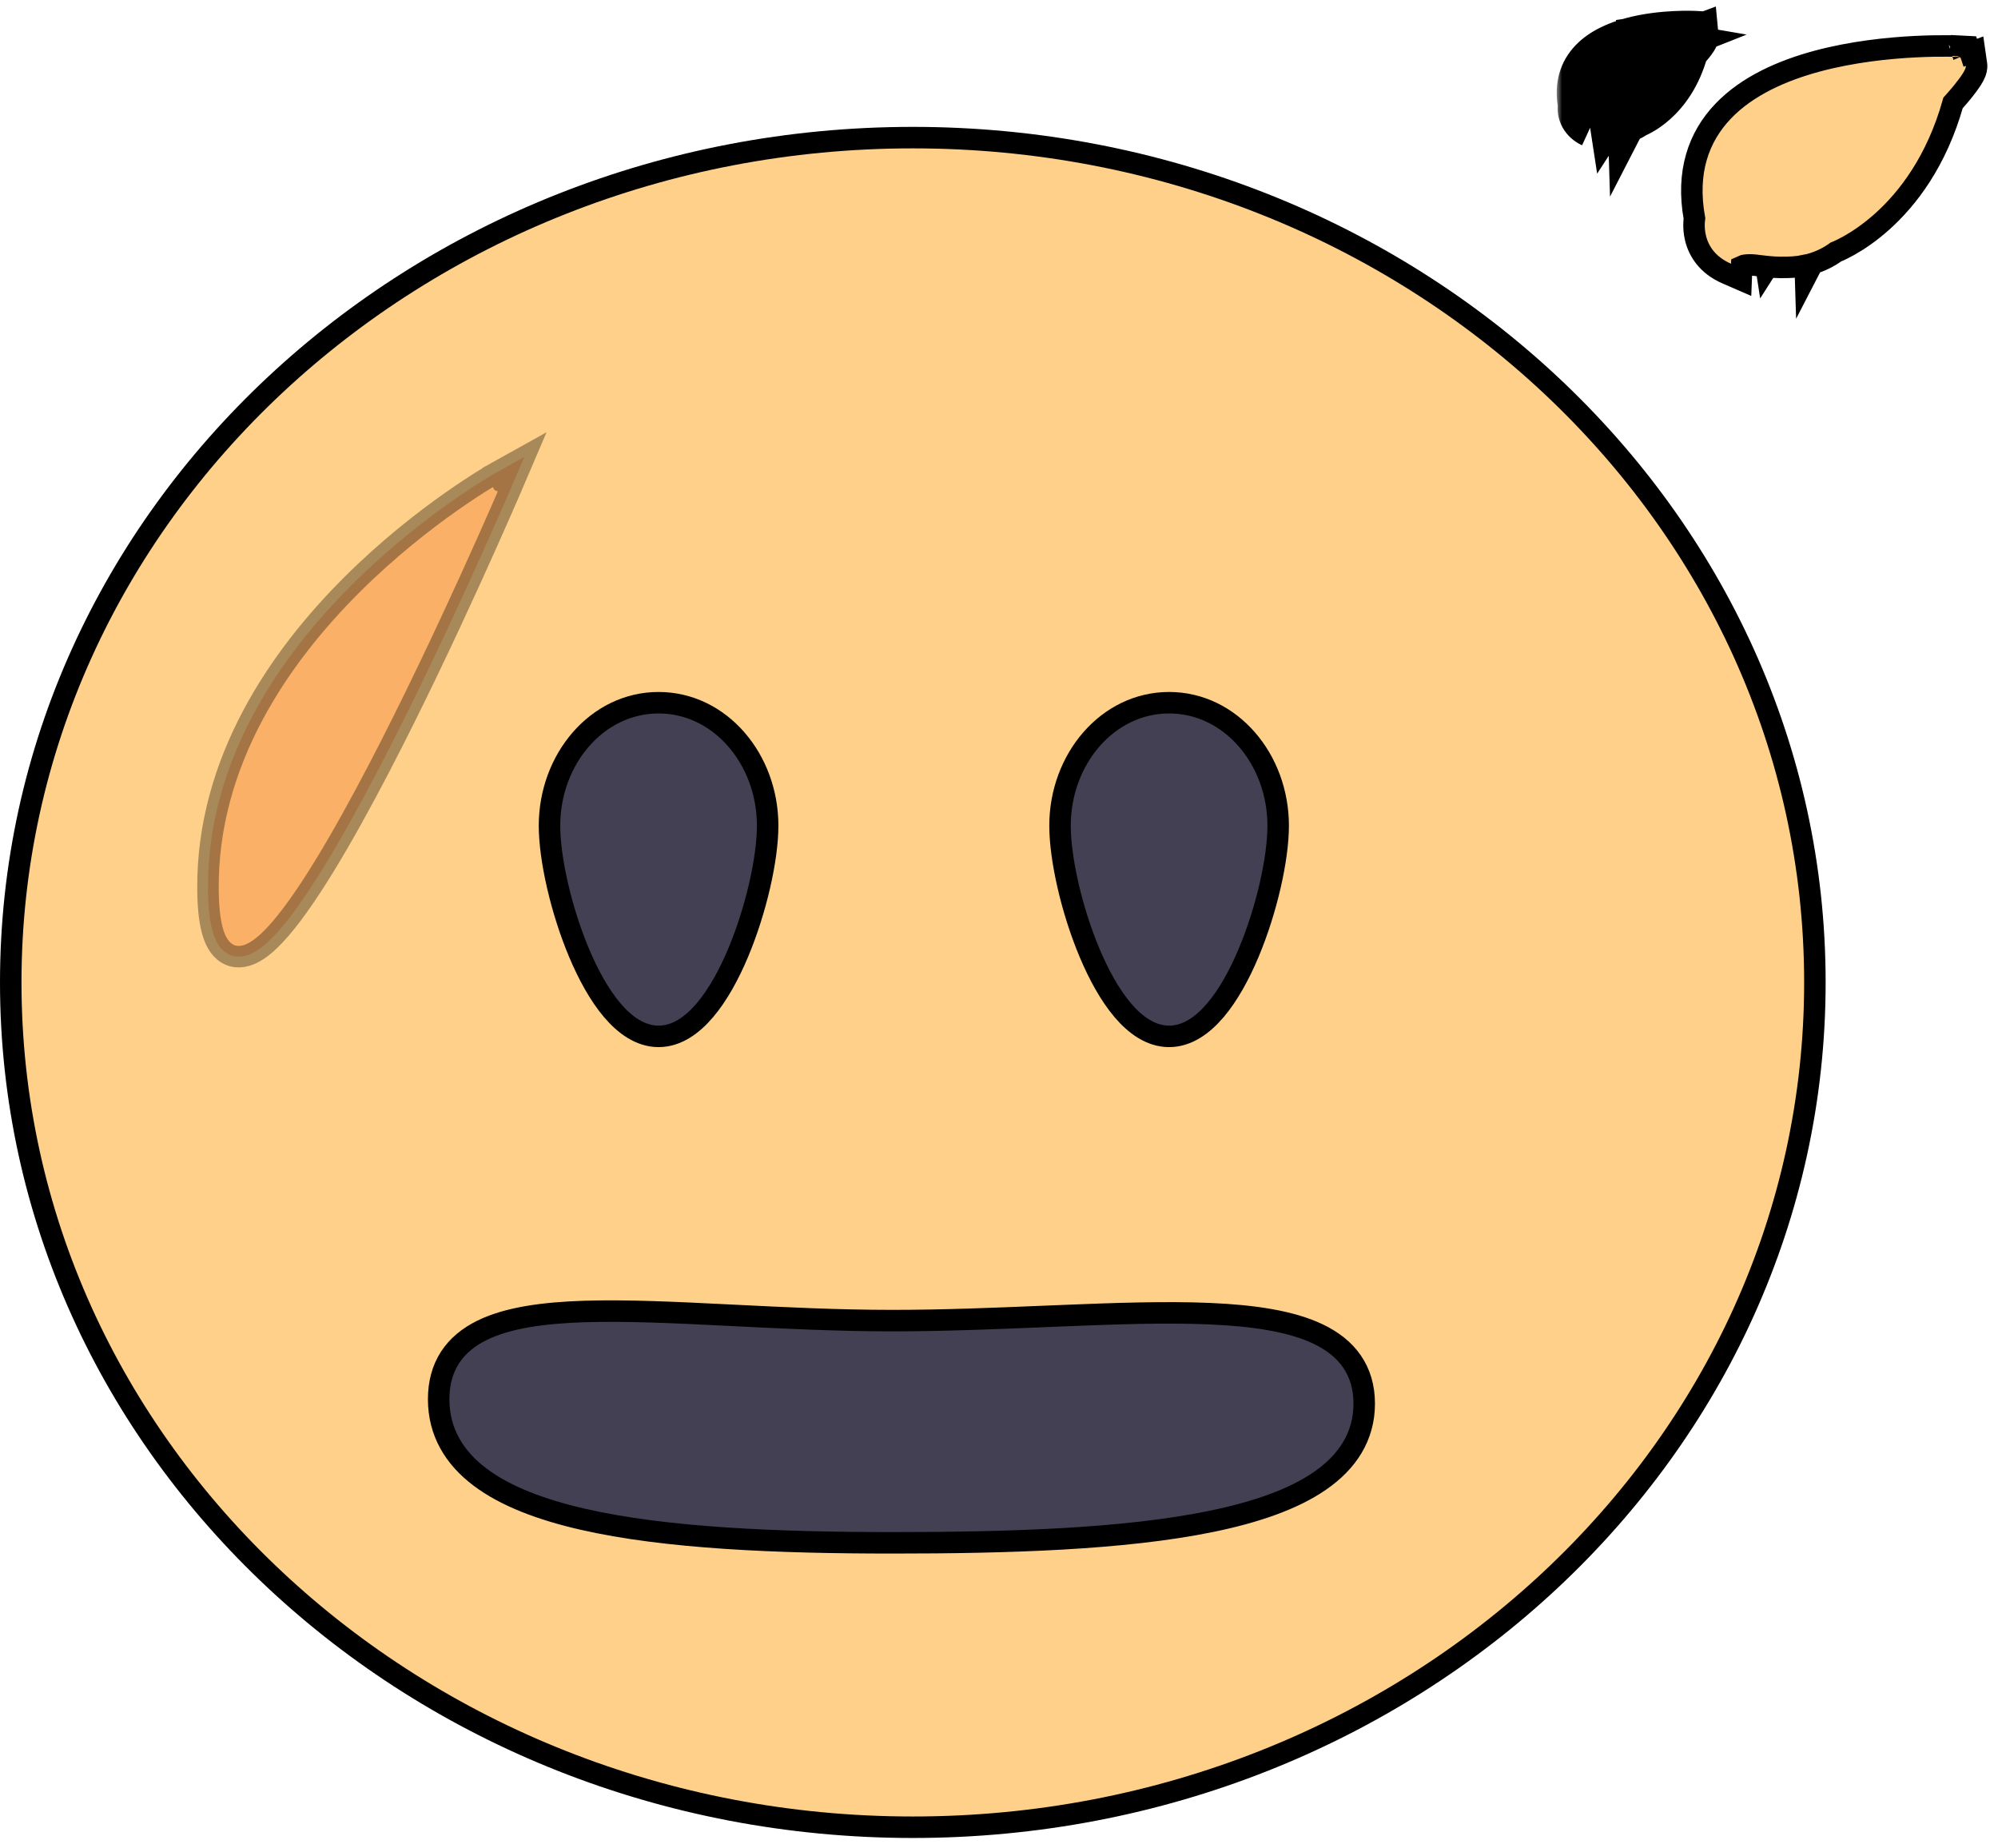 <svg width="186" height="172" viewBox="0 0 186 172" fill="none" xmlns="http://www.w3.org/2000/svg">
<path d="M164.025 93.424C164.967 93.424 165.868 93.201 166.568 92.787C167.245 92.387 167.901 91.691 167.901 90.725C167.901 89.759 167.245 89.063 166.568 88.663C165.868 88.249 164.967 88.026 164.025 88.026C163.083 88.026 162.182 88.249 161.482 88.663C160.805 89.063 160.148 89.759 160.148 90.725C160.148 91.691 160.805 92.387 161.482 92.787C162.182 93.201 163.083 93.424 164.025 93.424Z" fill="#FFD089" stroke="black" stroke-width="2"/>
<path d="M84.977 170.08C131.292 170.08 168.954 134.935 168.954 91.445C168.954 47.954 131.292 12.81 84.977 12.81C38.661 12.81 1 47.954 1 91.445C1 134.935 38.661 170.08 84.977 170.08Z" fill="#FFD089" stroke="black" stroke-width="2"/>
<path d="M182.548 4.308L182.498 5.252C182.548 4.308 182.547 4.308 182.547 4.308L182.545 4.308L182.54 4.307L182.523 4.306L182.461 4.304C182.407 4.301 182.328 4.298 182.226 4.295C182.022 4.288 181.727 4.281 181.354 4.278C180.608 4.271 179.549 4.28 178.29 4.344C175.778 4.47 172.437 4.813 169.178 5.688C165.936 6.559 162.665 7.987 160.405 10.357C158.125 12.748 156.956 16.017 157.742 20.338C157.727 20.446 157.712 20.588 157.705 20.757C157.69 21.12 157.707 21.623 157.845 22.181C158.129 23.337 158.913 24.667 160.749 25.465L162.089 26.047L162.139 24.777C162.272 24.712 162.703 24.571 163.759 24.732L163.765 24.733C163.981 24.764 164.197 24.791 164.415 24.813L164.444 25.002L164.556 24.827C165.33 24.899 166.111 24.911 166.889 24.864C167.281 24.841 167.67 24.789 168.05 24.709L168.084 25.793L168.736 24.533C169.515 24.294 170.248 23.933 170.899 23.461C170.964 23.435 171.048 23.399 171.15 23.353C171.388 23.246 171.722 23.085 172.127 22.857C172.938 22.403 174.037 21.684 175.228 20.615C177.584 18.501 180.279 15.033 181.816 9.579C181.869 9.521 181.932 9.449 182.004 9.368C182.213 9.132 182.493 8.807 182.772 8.46C183.048 8.118 183.34 7.733 183.562 7.379C183.673 7.204 183.782 7.011 183.863 6.818C183.928 6.663 184.047 6.347 183.996 5.988L183.82 4.761L183.418 4.911L183.23 4.343L182.548 4.308ZM181.858 4.571C181.859 4.571 181.858 4.571 181.855 4.573C181.857 4.571 181.858 4.571 181.858 4.571Z" fill="#FFD089" stroke="black" stroke-width="2"/>
<mask id="path-4-outside-1" maskUnits="userSpaceOnUse" x="144.919" y="0" width="18" height="19" fill="black">
<rect fill="white" x="144.919" width="18" height="19"/>
<path d="M157.761 3.014C157.761 3.014 145.615 2.373 147.035 9.798C146.961 10.175 147.026 10.562 147.22 10.905C147.414 11.248 147.727 11.528 148.115 11.706C148.115 11.706 148.137 11.149 149.361 11.344C149.798 11.409 150.242 11.428 150.685 11.401C151.275 11.362 151.836 11.158 152.283 10.819V10.819C152.283 10.819 155.7 9.588 157.029 4.72C157.029 4.72 158.014 3.659 157.988 3.386L155.934 4.147C156.326 4.89 156.38 5.734 156.084 6.509C156.084 6.509 156.019 4.195 155.624 4.251C155.541 4.251 154.557 4.696 154.557 4.696C154.557 4.696 155.762 6.944 154.854 8.576C154.854 8.576 155.199 5.807 154.18 4.86L152.735 5.593C152.735 5.593 154.145 7.918 153.191 9.81C153.191 9.81 153.437 6.905 152.433 5.774L151.126 6.663C151.126 6.663 152.449 8.949 151.641 10.519C151.641 10.519 151.535 7.138 150.841 6.898C150.345 7.263 149.902 7.679 149.522 8.137C149.522 8.137 150.429 9.809 149.866 10.675C149.866 10.675 149.522 8.422 149.227 8.413C148.635 9.174 148.208 10.024 147.968 10.919C148.023 9.973 148.363 9.056 148.953 8.26C148.294 8.368 147.686 8.642 147.205 9.048C147.205 9.048 147.384 7.993 149.235 7.901C149.579 7.462 149.98 7.059 150.43 6.7C149.43 6.627 148.424 6.728 147.47 6.999C147.47 6.999 148.455 6.002 150.765 6.442L152.06 5.523C152.06 5.523 149.633 5.244 148.61 5.553C148.61 5.553 149.793 4.67 152.408 5.314L153.817 4.577C152.735 4.37 151.626 4.287 150.519 4.329C150.519 4.329 151.817 3.719 154.229 4.382L155.232 3.985C155.232 3.985 153.72 3.726 153.276 3.687C152.831 3.648 152.809 3.54 152.809 3.54C153.769 3.4 154.754 3.497 155.654 3.818C155.654 3.818 157.8 3.139 157.761 3.014Z"/>
</mask>
<path d="M157.761 3.014C157.761 3.014 145.615 2.373 147.035 9.798C146.961 10.175 147.026 10.562 147.22 10.905C147.414 11.248 147.727 11.528 148.115 11.706C148.115 11.706 148.137 11.149 149.361 11.344C149.798 11.409 150.242 11.428 150.685 11.401C151.275 11.362 151.836 11.158 152.283 10.819V10.819C152.283 10.819 155.7 9.588 157.029 4.72C157.029 4.72 158.014 3.659 157.988 3.386L155.934 4.147C156.326 4.89 156.38 5.734 156.084 6.509C156.084 6.509 156.019 4.195 155.624 4.251C155.541 4.251 154.557 4.696 154.557 4.696C154.557 4.696 155.762 6.944 154.854 8.576C154.854 8.576 155.199 5.807 154.18 4.86L152.735 5.593C152.735 5.593 154.145 7.918 153.191 9.81C153.191 9.81 153.437 6.905 152.433 5.774L151.126 6.663C151.126 6.663 152.449 8.949 151.641 10.519C151.641 10.519 151.535 7.138 150.841 6.898C150.345 7.263 149.902 7.679 149.522 8.137C149.522 8.137 150.429 9.809 149.866 10.675C149.866 10.675 149.522 8.422 149.227 8.413C148.635 9.174 148.208 10.024 147.968 10.919C148.023 9.973 148.363 9.056 148.953 8.26C148.294 8.368 147.686 8.642 147.205 9.048C147.205 9.048 147.384 7.993 149.235 7.901C149.579 7.462 149.98 7.059 150.43 6.7C149.43 6.627 148.424 6.728 147.47 6.999C147.47 6.999 148.455 6.002 150.765 6.442L152.06 5.523C152.06 5.523 149.633 5.244 148.61 5.553C148.61 5.553 149.793 4.67 152.408 5.314L153.817 4.577C152.735 4.37 151.626 4.287 150.519 4.329C150.519 4.329 151.817 3.719 154.229 4.382L155.232 3.985C155.232 3.985 153.72 3.726 153.276 3.687C152.831 3.648 152.809 3.54 152.809 3.54C153.769 3.4 154.754 3.497 155.654 3.818C155.654 3.818 157.8 3.139 157.761 3.014Z" fill="#FFD089"/>
<path d="M157.761 3.014L159.674 2.428L159.264 1.09L157.867 1.017L157.761 3.014ZM147.035 9.798L148.997 10.183L149.072 9.803L148.999 9.423L147.035 9.798ZM148.115 11.706H150.115V10.423L148.949 9.888L148.115 11.706ZM149.361 11.344L149.047 13.319L149.059 13.321L149.07 13.323L149.361 11.344ZM150.685 11.401L150.805 13.397L150.817 13.396L150.685 11.401ZM157.029 4.72L155.563 3.359L155.229 3.719L155.1 4.193L157.029 4.72ZM157.988 3.386L159.979 3.196L159.732 0.606L157.292 1.511L157.988 3.386ZM155.934 4.147L155.239 2.272L153.099 3.066L154.166 5.083L155.934 4.147ZM156.084 6.509H154.084L157.953 7.223L156.084 6.509ZM155.624 4.251V6.251H155.764L155.903 6.231L155.624 4.251ZM154.557 4.696L153.732 2.875L151.783 3.757L152.794 5.642L154.557 4.696ZM154.854 8.576L152.87 8.329L156.602 9.548L154.854 8.576ZM154.18 4.86L155.541 3.395L154.519 2.446L153.275 3.077L154.18 4.86ZM152.735 5.593L151.831 3.809L149.906 4.785L151.025 6.63L152.735 5.593ZM153.191 9.81L151.198 9.641L154.976 10.71L153.191 9.81ZM152.433 5.774L153.929 4.447L152.763 3.132L151.309 4.12L152.433 5.774ZM151.126 6.663L150.002 5.009L148.463 6.055L149.395 7.665L151.126 6.663ZM151.641 10.519L149.641 10.582L149.882 18.302L153.419 11.435L151.641 10.519ZM150.841 6.898L151.495 5.008L150.503 4.665L149.657 5.287L150.841 6.898ZM149.522 8.137L147.983 6.86L147.522 7.416V8.137H149.522ZM149.866 10.675L147.889 10.977L148.683 16.164L151.543 11.765L149.866 10.675ZM149.227 8.413L149.285 6.414L148.272 6.385L147.649 7.184L149.227 8.413ZM147.968 10.919L145.971 10.803L149.9 11.437L147.968 10.919ZM148.953 8.26L150.56 9.451L153.496 5.487L148.629 6.286L148.953 8.26ZM147.205 9.048L146.99 11.037L147.84 11.128L148.494 10.577L147.205 9.048ZM149.235 7.901L149.334 9.899L150.244 9.853L150.807 9.136L149.235 7.901ZM150.43 6.7L151.678 8.264L155.666 5.081L150.577 4.706L150.43 6.7ZM147.47 6.999V8.999H147.748L148.016 8.923L147.47 6.999ZM150.765 6.442L150.391 8.407L151.228 8.566L151.923 8.073L150.765 6.442ZM152.06 5.523L153.218 7.153L157.474 4.131L152.288 3.536L152.06 5.523ZM148.61 5.553L147.414 3.951L149.189 7.468L148.61 5.553ZM152.408 5.314L151.93 7.256L152.664 7.437L153.335 7.086L152.408 5.314ZM153.817 4.577L154.744 6.349L159.832 3.688L154.192 2.612L153.817 4.577ZM150.519 4.329L149.668 2.519L150.595 6.327L150.519 4.329ZM154.229 4.382L153.699 6.31L154.343 6.487L154.964 6.241L154.229 4.382ZM155.232 3.985L155.968 5.845L162.605 3.219L155.57 2.013L155.232 3.985ZM152.809 3.54L152.522 1.56L150.428 1.864L150.849 3.938L152.809 3.54ZM155.654 3.818L154.982 5.702L157.654 6.655V3.818H155.654ZM157.761 3.014C157.867 1.017 157.866 1.017 157.865 1.017C157.865 1.017 157.864 1.017 157.864 1.017C157.863 1.016 157.861 1.016 157.86 1.016C157.857 1.016 157.853 1.016 157.848 1.016C157.839 1.015 157.827 1.015 157.812 1.014C157.783 1.013 157.742 1.011 157.69 1.01C157.587 1.006 157.442 1.003 157.26 1.001C156.898 0.998 156.389 1.002 155.786 1.032C154.591 1.092 152.964 1.256 151.347 1.69C149.765 2.115 147.97 2.857 146.665 4.225C145.258 5.699 144.6 7.714 145.07 10.174L148.999 9.423C148.76 8.17 149.088 7.48 149.559 6.986C150.132 6.386 151.108 5.896 152.385 5.553C153.627 5.22 154.947 5.079 155.986 5.027C156.498 5.002 156.927 4.998 157.224 5.001C157.372 5.002 157.486 5.005 157.56 5.007C157.597 5.009 157.624 5.01 157.641 5.01C157.649 5.011 157.654 5.011 157.657 5.011C157.658 5.011 157.659 5.011 157.658 5.011C157.658 5.011 157.658 5.011 157.658 5.011C157.657 5.011 157.657 5.011 157.657 5.011C157.656 5.011 157.656 5.011 157.761 3.014ZM145.072 9.414C144.904 10.272 145.057 11.144 145.479 11.89L148.96 9.919C148.995 9.981 149.018 10.078 148.997 10.183L145.072 9.414ZM145.479 11.89C145.898 12.63 146.545 13.186 147.281 13.524L148.949 9.888C148.931 9.88 148.925 9.874 148.928 9.877C148.931 9.879 148.945 9.892 148.96 9.919L145.479 11.89ZM148.115 11.706C150.114 11.785 150.113 11.788 150.113 11.79C150.113 11.79 150.113 11.793 150.113 11.794C150.113 11.797 150.113 11.8 150.113 11.803C150.113 11.809 150.112 11.814 150.112 11.82C150.111 11.832 150.11 11.843 150.11 11.855C150.108 11.879 150.106 11.903 150.103 11.927C150.097 11.976 150.089 12.026 150.079 12.078C150.058 12.182 150.025 12.296 149.974 12.414C149.867 12.664 149.692 12.898 149.452 13.072C148.989 13.408 148.663 13.258 149.047 13.319L149.676 9.369C148.836 9.235 147.887 9.267 147.106 9.832C146.708 10.12 146.451 10.482 146.301 10.83C146.229 10.998 146.185 11.153 146.158 11.287C146.144 11.354 146.135 11.416 146.129 11.473C146.125 11.501 146.123 11.528 146.121 11.554C146.12 11.566 146.119 11.579 146.118 11.591C146.118 11.597 146.118 11.603 146.118 11.609C146.117 11.612 146.117 11.615 146.117 11.618C146.117 11.62 146.117 11.622 146.117 11.622C146.117 11.624 146.117 11.627 148.115 11.706ZM149.07 13.323C149.644 13.407 150.226 13.432 150.805 13.397L150.564 9.405C150.259 9.423 149.953 9.41 149.652 9.366L149.07 13.323ZM150.817 13.396C151.775 13.333 152.714 13.001 153.49 12.414L151.076 9.224C150.958 9.314 150.776 9.39 150.552 9.405L150.817 13.396ZM152.283 10.819C152.961 12.701 152.962 12.7 152.963 12.7C152.963 12.7 152.964 12.699 152.965 12.699C152.967 12.699 152.968 12.698 152.97 12.697C152.973 12.696 152.977 12.695 152.98 12.694C152.987 12.691 152.996 12.688 153.005 12.684C153.023 12.678 153.044 12.669 153.069 12.659C153.118 12.64 153.179 12.614 153.252 12.581C153.398 12.515 153.59 12.422 153.817 12.295C154.268 12.041 154.86 11.652 155.494 11.083C156.774 9.933 158.184 8.084 158.958 5.247L155.1 4.193C154.545 6.224 153.581 7.424 152.821 8.107C152.434 8.454 152.089 8.677 151.858 8.807C151.743 8.871 151.658 8.912 151.612 8.933C151.589 8.943 151.576 8.948 151.575 8.949C151.574 8.949 151.576 8.948 151.581 8.946C151.583 8.946 151.587 8.944 151.591 8.943C151.593 8.942 151.595 8.941 151.597 8.94C151.598 8.94 151.6 8.939 151.601 8.939C151.601 8.939 151.602 8.938 151.603 8.938C151.604 8.938 151.605 8.938 152.283 10.819ZM157.029 4.72C158.495 6.08 158.495 6.08 158.495 6.08C158.495 6.08 158.495 6.08 158.495 6.08C158.496 6.08 158.496 6.079 158.496 6.079C158.496 6.079 158.497 6.078 158.497 6.078C158.498 6.077 158.5 6.075 158.501 6.074C158.504 6.071 158.508 6.066 158.512 6.061C158.522 6.051 158.535 6.037 158.551 6.019C158.583 5.984 158.627 5.935 158.68 5.876C158.783 5.759 158.926 5.595 159.071 5.415C159.21 5.245 159.384 5.02 159.531 4.791C159.603 4.68 159.699 4.519 159.782 4.332C159.832 4.221 160.034 3.772 159.979 3.196L155.997 3.576C155.969 3.285 156.016 3.06 156.043 2.953C156.073 2.835 156.108 2.751 156.126 2.711C156.16 2.634 156.184 2.601 156.167 2.627C156.137 2.674 156.07 2.766 155.965 2.895C155.868 3.015 155.766 3.133 155.686 3.223C155.646 3.268 155.614 3.304 155.592 3.328C155.581 3.34 155.573 3.349 155.568 3.354C155.565 3.357 155.564 3.359 155.563 3.359C155.562 3.36 155.562 3.36 155.562 3.36C155.562 3.36 155.562 3.36 155.563 3.36C155.563 3.36 155.563 3.36 155.563 3.36C155.563 3.359 155.563 3.359 155.563 3.359C155.563 3.359 155.563 3.359 157.029 4.72ZM157.292 1.511L155.239 2.272L156.629 6.023L158.683 5.261L157.292 1.511ZM154.166 5.083C154.293 5.322 154.304 5.566 154.216 5.796L157.953 7.223C158.457 5.902 158.36 4.457 157.702 3.212L154.166 5.083ZM158.084 6.509C158.084 6.434 158.064 5.779 157.989 5.131C157.953 4.819 157.893 4.395 157.781 4.015C157.731 3.844 157.625 3.521 157.409 3.204C157.224 2.933 156.542 2.102 155.345 2.27L155.903 6.231C155.405 6.301 154.958 6.166 154.632 5.962C154.342 5.78 154.179 5.567 154.106 5.46C154.027 5.344 153.985 5.251 153.969 5.213C153.96 5.19 153.953 5.173 153.95 5.162C153.946 5.152 153.944 5.146 153.944 5.146C153.944 5.145 153.947 5.157 153.953 5.183C153.959 5.208 153.966 5.242 153.973 5.283C153.988 5.368 154.002 5.471 154.015 5.587C154.072 6.082 154.084 6.584 154.084 6.509H158.084ZM155.624 2.251C155.315 2.251 155.066 2.328 155.064 2.328C154.993 2.348 154.931 2.369 154.895 2.382C154.817 2.409 154.739 2.44 154.676 2.465C154.546 2.517 154.395 2.581 154.262 2.639C154.126 2.699 153.993 2.757 153.896 2.801C153.847 2.822 153.807 2.841 153.778 2.854C153.764 2.86 153.752 2.865 153.745 2.869C153.741 2.87 153.737 2.872 153.735 2.873C153.734 2.873 153.733 2.874 153.733 2.874C153.732 2.874 153.732 2.874 153.732 2.874C153.732 2.874 153.732 2.874 153.732 2.875C153.732 2.875 153.732 2.875 153.732 2.875C153.732 2.875 153.732 2.875 154.557 4.696C155.382 6.518 155.382 6.518 155.382 6.518C155.382 6.518 155.382 6.518 155.382 6.518C155.382 6.518 155.382 6.518 155.382 6.518C155.382 6.518 155.382 6.518 155.382 6.518C155.383 6.518 155.383 6.518 155.384 6.517C155.385 6.517 155.388 6.516 155.391 6.514C155.398 6.511 155.408 6.507 155.42 6.501C155.446 6.489 155.483 6.473 155.527 6.453C155.617 6.413 155.736 6.36 155.856 6.308C155.979 6.254 156.09 6.207 156.168 6.176C156.21 6.159 156.222 6.155 156.214 6.158C156.212 6.159 156.181 6.17 156.132 6.183C156.108 6.19 156.061 6.202 155.998 6.215C155.954 6.223 155.811 6.251 155.624 6.251V2.251ZM154.557 4.696C152.794 5.642 152.794 5.641 152.794 5.641C152.794 5.64 152.793 5.64 152.793 5.64C152.793 5.639 152.792 5.638 152.792 5.638C152.792 5.637 152.791 5.636 152.791 5.635C152.79 5.633 152.789 5.632 152.788 5.631C152.788 5.629 152.788 5.629 152.789 5.631C152.791 5.636 152.797 5.647 152.805 5.665C152.823 5.702 152.852 5.763 152.886 5.845C152.956 6.012 153.04 6.243 153.103 6.5C153.248 7.09 153.193 7.447 153.106 7.604L156.602 9.548C157.423 8.072 157.219 6.49 156.988 5.548C156.864 5.039 156.704 4.607 156.576 4.301C156.511 4.147 156.453 4.02 156.408 3.927C156.386 3.881 156.366 3.842 156.351 3.813C156.344 3.798 156.337 3.785 156.332 3.775C156.329 3.77 156.327 3.765 156.325 3.761C156.324 3.759 156.323 3.758 156.322 3.756C156.321 3.755 156.321 3.754 156.32 3.753C156.32 3.753 156.32 3.752 156.32 3.752C156.32 3.752 156.319 3.751 154.557 4.696ZM154.854 8.576C156.839 8.823 156.839 8.823 156.839 8.822C156.839 8.822 156.839 8.822 156.839 8.821C156.839 8.821 156.839 8.82 156.839 8.819C156.839 8.818 156.84 8.816 156.84 8.815C156.84 8.811 156.841 8.807 156.841 8.802C156.842 8.793 156.844 8.78 156.846 8.765C156.849 8.735 156.853 8.695 156.858 8.646C156.867 8.548 156.879 8.412 156.889 8.248C156.908 7.924 156.922 7.471 156.897 6.972C156.872 6.482 156.806 5.885 156.64 5.296C156.481 4.733 156.176 3.985 155.541 3.395L152.819 6.325C152.693 6.209 152.728 6.162 152.791 6.384C152.846 6.581 152.885 6.854 152.902 7.175C152.918 7.486 152.909 7.784 152.896 8.009C152.889 8.119 152.882 8.207 152.876 8.264C152.873 8.292 152.871 8.313 152.87 8.324C152.869 8.329 152.869 8.333 152.869 8.333C152.869 8.334 152.869 8.334 152.869 8.333C152.869 8.332 152.869 8.332 152.869 8.331C152.869 8.331 152.869 8.33 152.869 8.33C152.869 8.33 152.869 8.329 152.869 8.329C152.869 8.329 152.87 8.329 154.854 8.576ZM153.275 3.077L151.831 3.809L153.64 7.377L155.084 6.644L153.275 3.077ZM152.735 5.593C151.025 6.63 151.025 6.629 151.024 6.629C151.024 6.629 151.024 6.628 151.024 6.628C151.023 6.627 151.023 6.626 151.023 6.626C151.022 6.625 151.021 6.624 151.021 6.623C151.019 6.621 151.019 6.619 151.018 6.618C151.017 6.617 151.017 6.617 151.018 6.619C151.021 6.623 151.028 6.635 151.038 6.654C151.059 6.692 151.092 6.756 151.133 6.842C151.216 7.017 151.318 7.262 151.397 7.54C151.572 8.153 151.553 8.616 151.405 8.909L154.976 10.71C155.783 9.112 155.536 7.467 155.244 6.444C155.09 5.904 154.9 5.45 154.748 5.13C154.671 4.968 154.603 4.836 154.55 4.739C154.523 4.691 154.501 4.651 154.483 4.62C154.474 4.605 154.467 4.592 154.46 4.581C154.457 4.576 154.454 4.571 154.452 4.567C154.451 4.565 154.449 4.563 154.448 4.561C154.448 4.56 154.447 4.559 154.447 4.558C154.447 4.558 154.446 4.557 154.446 4.557C154.446 4.557 154.445 4.556 152.735 5.593ZM153.191 9.81C155.184 9.979 155.184 9.978 155.184 9.978C155.184 9.978 155.184 9.977 155.184 9.977C155.184 9.976 155.184 9.976 155.184 9.975C155.184 9.974 155.184 9.972 155.184 9.97C155.185 9.967 155.185 9.963 155.185 9.958C155.186 9.949 155.187 9.936 155.188 9.921C155.19 9.891 155.193 9.85 155.196 9.799C155.202 9.699 155.209 9.559 155.213 9.389C155.221 9.053 155.221 8.586 155.183 8.069C155.145 7.559 155.068 6.952 154.904 6.354C154.747 5.78 154.468 5.054 153.929 4.447L150.937 7.102C150.9 7.06 150.967 7.122 151.046 7.41C151.118 7.674 151.167 8.005 151.194 8.363C151.22 8.713 151.22 9.043 151.214 9.287C151.211 9.408 151.206 9.504 151.203 9.566C151.201 9.597 151.199 9.62 151.198 9.633C151.198 9.639 151.198 9.643 151.198 9.645C151.198 9.645 151.198 9.645 151.198 9.645C151.198 9.644 151.198 9.644 151.198 9.643C151.198 9.643 151.198 9.643 151.198 9.642C151.198 9.642 151.198 9.642 151.198 9.642C151.198 9.641 151.198 9.641 153.191 9.81ZM151.309 4.12L150.002 5.009L152.25 8.317L153.557 7.429L151.309 4.12ZM151.126 6.663C149.395 7.665 149.394 7.664 149.394 7.664C149.394 7.664 149.394 7.663 149.394 7.663C149.393 7.662 149.393 7.662 149.393 7.661C149.392 7.66 149.392 7.659 149.391 7.659C149.39 7.657 149.39 7.656 149.389 7.656C149.389 7.655 149.389 7.656 149.391 7.659C149.394 7.664 149.402 7.678 149.412 7.698C149.433 7.738 149.467 7.804 149.507 7.89C149.59 8.067 149.69 8.309 149.77 8.576C149.961 9.214 149.899 9.532 149.862 9.604L153.419 11.435C154.19 9.936 153.871 8.327 153.602 7.429C153.452 6.928 153.273 6.501 153.132 6.199C153.061 6.047 152.998 5.922 152.95 5.831C152.926 5.786 152.906 5.748 152.89 5.72C152.882 5.705 152.875 5.693 152.87 5.684C152.867 5.679 152.864 5.674 152.862 5.671C152.861 5.669 152.86 5.667 152.859 5.666C152.859 5.665 152.858 5.664 152.858 5.663C152.858 5.663 152.857 5.662 152.857 5.662C152.857 5.662 152.857 5.661 151.126 6.663ZM151.641 10.519C153.64 10.457 153.64 10.457 153.64 10.456C153.64 10.456 153.64 10.456 153.64 10.456C153.64 10.456 153.639 10.455 153.639 10.455C153.639 10.454 153.639 10.453 153.639 10.451C153.639 10.448 153.639 10.445 153.639 10.441C153.639 10.432 153.638 10.42 153.638 10.405C153.637 10.376 153.635 10.334 153.633 10.282C153.628 10.179 153.62 10.033 153.609 9.858C153.587 9.512 153.548 9.037 153.485 8.542C153.423 8.067 153.328 7.491 153.171 6.979C153.094 6.728 152.977 6.405 152.79 6.093C152.629 5.826 152.24 5.266 151.495 5.008L150.188 8.789C149.616 8.591 149.382 8.189 149.36 8.152C149.312 8.072 149.316 8.052 149.347 8.151C149.405 8.341 149.466 8.655 149.518 9.055C149.567 9.436 149.598 9.821 149.617 10.116C149.627 10.262 149.633 10.382 149.637 10.464C149.639 10.506 149.64 10.537 149.641 10.557C149.641 10.567 149.641 10.574 149.641 10.578C149.641 10.58 149.642 10.582 149.642 10.582C149.642 10.582 149.642 10.583 149.642 10.582C149.642 10.582 149.642 10.582 149.642 10.582C149.642 10.582 149.642 10.582 149.642 10.582C149.642 10.582 149.641 10.582 151.641 10.519ZM149.657 5.287C149.034 5.745 148.471 6.272 147.983 6.86L151.06 9.415C151.333 9.086 151.656 8.781 152.026 8.51L149.657 5.287ZM149.522 8.137C147.764 9.092 147.764 9.092 147.764 9.091C147.764 9.091 147.763 9.091 147.763 9.091C147.763 9.09 147.763 9.09 147.762 9.089C147.762 9.088 147.762 9.087 147.761 9.087C147.76 9.085 147.76 9.084 147.759 9.083C147.759 9.082 147.759 9.082 147.759 9.083C147.761 9.086 147.765 9.094 147.771 9.106C147.784 9.132 147.805 9.174 147.83 9.23C147.882 9.347 147.942 9.497 147.988 9.652C148.037 9.817 148.05 9.919 148.05 9.956C148.051 10.001 148.035 9.822 148.19 9.584L151.543 11.765C151.979 11.094 152.061 10.382 152.05 9.87C152.038 9.35 151.929 8.872 151.822 8.511C151.711 8.139 151.58 7.818 151.48 7.594C151.428 7.48 151.383 7.385 151.348 7.316C151.33 7.281 151.316 7.252 151.304 7.23C151.298 7.218 151.293 7.209 151.289 7.201C151.287 7.197 151.285 7.194 151.283 7.191C151.282 7.189 151.282 7.188 151.281 7.186C151.281 7.186 151.28 7.185 151.28 7.184C151.28 7.184 151.28 7.184 151.279 7.184C151.279 7.183 151.279 7.183 149.522 8.137ZM149.866 10.675C151.843 10.372 151.843 10.372 151.843 10.372C151.843 10.371 151.843 10.371 151.843 10.371C151.843 10.371 151.843 10.371 151.843 10.37C151.843 10.37 151.843 10.369 151.843 10.368C151.843 10.367 151.842 10.364 151.842 10.361C151.841 10.356 151.84 10.348 151.838 10.338C151.835 10.319 151.831 10.291 151.825 10.257C151.814 10.189 151.798 10.093 151.778 9.978C151.738 9.751 151.681 9.44 151.611 9.121C151.545 8.818 151.455 8.442 151.341 8.114C151.288 7.963 151.197 7.721 151.053 7.481C150.982 7.363 150.846 7.158 150.628 6.959C150.415 6.767 149.959 6.433 149.285 6.414L149.17 10.412C148.532 10.394 148.113 10.079 147.938 9.92C147.757 9.756 147.659 9.599 147.626 9.544C147.585 9.476 147.564 9.428 147.56 9.419C147.554 9.406 147.555 9.407 147.562 9.426C147.595 9.523 147.646 9.711 147.703 9.973C147.757 10.218 147.804 10.471 147.838 10.667C147.855 10.763 147.868 10.843 147.877 10.898C147.881 10.926 147.885 10.947 147.887 10.96C147.888 10.967 147.889 10.972 147.889 10.975C147.889 10.976 147.889 10.977 147.89 10.978C147.89 10.978 147.89 10.978 147.89 10.978C147.89 10.978 147.89 10.978 147.89 10.978C147.89 10.977 147.89 10.977 147.89 10.977C147.889 10.977 147.889 10.977 149.866 10.675ZM147.649 7.184C146.899 8.148 146.348 9.238 146.036 10.402L149.9 11.437C150.068 10.81 150.37 10.2 150.805 9.642L147.649 7.184ZM149.965 11.036C149.996 10.496 150.19 9.949 150.56 9.451L147.346 7.069C146.535 8.163 146.051 9.45 145.971 10.803L149.965 11.036ZM148.629 6.286C147.636 6.449 146.69 6.867 145.916 7.519L148.494 10.577C148.683 10.418 148.952 10.287 149.277 10.233L148.629 6.286ZM147.205 7.048C148.733 7.758 149.176 9.384 149.176 9.386C149.176 9.386 149.176 9.388 149.175 9.389C149.175 9.391 149.175 9.393 149.174 9.395C149.174 9.4 149.173 9.404 149.172 9.408C149.171 9.416 149.169 9.425 149.167 9.433C149.164 9.449 149.161 9.465 149.157 9.48C149.151 9.51 149.143 9.538 149.135 9.565C149.12 9.618 149.102 9.667 149.082 9.711C149.041 9.8 148.991 9.872 148.938 9.925C148.799 10.063 148.804 9.925 149.334 9.899L149.135 5.903C147.814 5.969 146.804 6.404 146.113 7.093C145.784 7.421 145.574 7.762 145.441 8.053C145.376 8.197 145.329 8.329 145.297 8.44C145.28 8.496 145.267 8.547 145.257 8.593C145.252 8.616 145.247 8.637 145.243 8.657C145.241 8.668 145.239 8.677 145.238 8.687C145.237 8.691 145.236 8.696 145.235 8.701C145.235 8.703 145.234 8.705 145.234 8.707C145.234 8.708 145.233 8.71 145.233 8.711C145.233 8.712 145.677 10.339 147.205 11.048V7.048ZM150.807 9.136C151.053 8.823 151.345 8.529 151.678 8.264L149.183 5.137C148.616 5.589 148.105 6.102 147.662 6.666L150.807 9.136ZM150.577 4.706C149.347 4.615 148.106 4.739 146.924 5.075L148.016 8.923C148.742 8.717 149.514 8.638 150.283 8.695L150.577 4.706ZM147.47 4.999C149.316 6.228 148.892 8.405 148.891 8.406C148.891 8.406 148.89 8.407 148.889 8.408C148.888 8.409 148.887 8.411 148.886 8.412C148.883 8.414 148.881 8.417 148.878 8.419C148.874 8.424 148.869 8.428 148.865 8.432C148.856 8.441 148.848 8.449 148.84 8.456C148.825 8.47 148.813 8.48 148.803 8.488C148.784 8.504 148.776 8.51 148.778 8.508C148.783 8.505 148.833 8.472 148.934 8.435C149.119 8.368 149.577 8.252 150.391 8.407L151.139 4.477C149.643 4.192 148.453 4.354 147.569 4.675C147.135 4.833 146.794 5.022 146.542 5.192C146.416 5.276 146.313 5.356 146.231 5.425C146.19 5.46 146.154 5.491 146.124 5.52C146.108 5.534 146.094 5.547 146.082 5.559C146.075 5.565 146.069 5.571 146.063 5.577C146.061 5.58 146.058 5.583 146.055 5.585C146.054 5.587 146.052 5.588 146.051 5.589C146.05 5.59 146.05 5.591 146.049 5.591C146.048 5.592 145.625 7.77 147.47 8.999V4.999ZM151.923 8.073L153.218 7.153L150.902 3.892L149.607 4.811L151.923 8.073ZM152.06 5.523C152.288 3.536 152.287 3.536 152.287 3.536C152.287 3.536 152.287 3.536 152.287 3.536C152.287 3.536 152.286 3.536 152.286 3.535C152.285 3.535 152.284 3.535 152.283 3.535C152.281 3.535 152.278 3.535 152.275 3.534C152.269 3.534 152.26 3.533 152.249 3.531C152.227 3.529 152.196 3.526 152.157 3.522C152.08 3.514 151.972 3.503 151.839 3.492C151.574 3.468 151.208 3.441 150.803 3.424C150.107 3.394 148.915 3.372 148.032 3.639L149.189 7.468C149.182 7.47 149.219 7.459 149.317 7.446C149.41 7.433 149.53 7.423 149.674 7.416C149.966 7.402 150.301 7.406 150.634 7.42C150.964 7.434 151.268 7.457 151.49 7.476C151.601 7.486 151.69 7.495 151.749 7.501C151.779 7.504 151.801 7.506 151.815 7.508C151.822 7.509 151.827 7.509 151.83 7.509C151.831 7.51 151.832 7.51 151.833 7.51C151.833 7.51 151.833 7.51 151.833 7.51C151.832 7.51 151.832 7.51 151.832 7.51C151.832 7.51 151.832 7.51 151.832 7.51C151.832 7.51 151.832 7.51 152.06 5.523ZM148.61 5.553C149.807 7.156 149.806 7.157 149.805 7.157C149.804 7.158 149.803 7.159 149.803 7.159C149.801 7.16 149.8 7.161 149.798 7.162C149.795 7.164 149.793 7.166 149.79 7.168C149.785 7.172 149.779 7.176 149.774 7.18C149.764 7.187 149.755 7.193 149.747 7.199C149.731 7.21 149.718 7.218 149.709 7.223C149.691 7.234 149.688 7.235 149.7 7.229C149.724 7.218 149.811 7.179 149.968 7.143C150.272 7.075 150.906 7.004 151.93 7.256L152.886 3.372C151.294 2.98 150.03 3.029 149.089 3.241C148.623 3.346 148.252 3.488 147.972 3.622C147.832 3.689 147.716 3.753 147.623 3.81C147.577 3.838 147.536 3.865 147.501 3.888C147.484 3.9 147.468 3.911 147.453 3.922C147.446 3.927 147.439 3.932 147.433 3.937C147.429 3.939 147.426 3.942 147.423 3.944C147.421 3.945 147.42 3.946 147.418 3.947C147.418 3.948 147.416 3.949 147.416 3.949C147.415 3.95 147.414 3.951 148.61 5.553ZM153.335 7.086L154.744 6.349L152.891 2.804L151.481 3.542L153.335 7.086ZM154.192 2.612C152.961 2.377 151.701 2.283 150.443 2.33L150.595 6.327C151.552 6.291 152.509 6.363 153.443 6.541L154.192 2.612ZM150.519 4.329C151.37 6.139 151.369 6.139 151.368 6.14C151.368 6.14 151.367 6.14 151.366 6.141C151.365 6.141 151.364 6.142 151.362 6.143C151.36 6.144 151.357 6.145 151.355 6.146C151.35 6.148 151.346 6.15 151.341 6.152C151.333 6.156 151.326 6.159 151.319 6.162C151.307 6.167 151.299 6.17 151.295 6.172C151.287 6.175 151.297 6.171 151.324 6.163C151.377 6.147 151.5 6.116 151.691 6.094C152.067 6.053 152.739 6.046 153.699 6.31L154.759 2.453C153.307 2.054 152.124 2.021 151.248 2.119C150.813 2.167 150.461 2.247 150.196 2.325C150.063 2.364 149.953 2.403 149.865 2.436C149.821 2.453 149.782 2.469 149.749 2.483C149.733 2.49 149.718 2.496 149.705 2.502C149.698 2.505 149.691 2.508 149.685 2.511C149.682 2.512 149.679 2.514 149.676 2.515C149.675 2.516 149.674 2.516 149.672 2.517C149.672 2.517 149.671 2.518 149.67 2.518C149.669 2.519 149.668 2.519 150.519 4.329ZM154.964 6.241L155.968 5.845L154.497 2.125L153.493 2.522L154.964 6.241ZM155.232 3.985C155.57 2.013 155.57 2.013 155.57 2.013C155.57 2.013 155.57 2.013 155.57 2.013C155.57 2.013 155.57 2.013 155.57 2.013C155.569 2.013 155.569 2.013 155.569 2.013C155.568 2.013 155.567 2.013 155.565 2.013C155.562 2.012 155.557 2.011 155.552 2.01C155.54 2.008 155.523 2.005 155.501 2.002C155.458 1.994 155.395 1.984 155.319 1.971C155.168 1.946 154.96 1.911 154.738 1.876C154.33 1.81 153.76 1.721 153.449 1.694L153.103 5.68C153.237 5.691 153.644 5.751 154.104 5.825C154.315 5.859 154.513 5.892 154.659 5.916C154.732 5.928 154.791 5.938 154.832 5.945C154.852 5.949 154.868 5.952 154.879 5.953C154.884 5.954 154.888 5.955 154.891 5.955C154.892 5.956 154.893 5.956 154.894 5.956C154.894 5.956 154.894 5.956 154.894 5.956C154.894 5.956 154.894 5.956 154.894 5.956C154.894 5.956 154.894 5.956 154.894 5.956C154.894 5.956 154.894 5.956 155.232 3.985ZM153.449 1.694C153.348 1.686 153.531 1.684 153.805 1.828C153.956 1.907 154.163 2.045 154.355 2.276C154.452 2.392 154.54 2.525 154.612 2.675C154.648 2.75 154.68 2.827 154.706 2.905C154.719 2.944 154.731 2.984 154.742 3.023C154.747 3.043 154.752 3.063 154.756 3.082C154.759 3.092 154.761 3.102 154.763 3.112C154.764 3.117 154.765 3.122 154.766 3.127C154.767 3.129 154.768 3.133 154.768 3.134C154.769 3.138 154.769 3.141 152.809 3.54C150.849 3.938 150.85 3.941 150.851 3.945C150.851 3.946 150.852 3.95 150.852 3.952C150.853 3.957 150.855 3.962 150.856 3.967C150.858 3.977 150.86 3.987 150.862 3.997C150.867 4.017 150.872 4.037 150.877 4.057C150.888 4.096 150.9 4.136 150.913 4.177C150.94 4.257 150.972 4.336 151.01 4.413C151.085 4.57 151.179 4.712 151.284 4.838C151.494 5.091 151.735 5.259 151.947 5.37C152.344 5.578 152.76 5.65 153.103 5.68L153.449 1.694ZM153.096 5.519C153.738 5.426 154.393 5.492 154.982 5.702L156.326 1.934C155.114 1.502 153.8 1.375 152.522 1.56L153.096 5.519ZM155.654 3.818C156.257 5.725 156.257 5.725 156.257 5.725C156.257 5.725 156.257 5.725 156.258 5.725C156.258 5.725 156.258 5.725 156.258 5.725C156.258 5.724 156.259 5.724 156.26 5.724C156.261 5.724 156.263 5.723 156.265 5.722C156.27 5.721 156.277 5.719 156.285 5.716C156.302 5.711 156.326 5.703 156.357 5.693C156.419 5.673 156.506 5.645 156.61 5.611C156.818 5.543 157.098 5.45 157.381 5.351C157.655 5.256 157.964 5.144 158.215 5.04C158.33 4.992 158.496 4.92 158.653 4.833C158.717 4.797 158.884 4.703 159.058 4.551C159.139 4.481 159.322 4.312 159.48 4.045C159.638 3.779 159.902 3.175 159.674 2.428L155.849 3.6C155.623 2.861 155.885 2.266 156.037 2.009C156.189 1.752 156.362 1.595 156.43 1.536C156.576 1.408 156.701 1.341 156.71 1.336C156.758 1.31 156.762 1.312 156.681 1.345C156.541 1.403 156.321 1.485 156.064 1.574C155.814 1.661 155.561 1.746 155.367 1.809C155.271 1.841 155.191 1.866 155.135 1.884C155.107 1.893 155.086 1.9 155.071 1.905C155.064 1.907 155.059 1.909 155.055 1.91C155.053 1.91 155.052 1.911 155.051 1.911C155.051 1.911 155.051 1.911 155.051 1.911C155.051 1.911 155.051 1.911 155.051 1.911C155.051 1.911 155.051 1.911 155.051 1.911C155.051 1.911 155.051 1.911 155.654 3.818Z" fill="black" mask="url(#path-4-outside-1)"/>
<path opacity="0.34" d="M46.738 44.83L47.657 45.224L48.809 42.532L46.251 43.957L46.738 44.83ZM46.738 44.83C46.251 43.957 46.251 43.957 46.25 43.957L46.248 43.958L46.244 43.961L46.227 43.97L46.165 44.005C46.112 44.036 46.034 44.081 45.933 44.14C45.732 44.258 45.439 44.432 45.069 44.662C44.327 45.121 43.273 45.801 42.011 46.689C39.487 48.464 36.123 51.076 32.762 54.425C26.063 61.103 19.25 70.843 19.362 82.82C19.377 84.358 19.502 85.597 19.749 86.542C19.988 87.455 20.389 88.285 21.114 88.733C21.912 89.226 22.78 89.073 23.491 88.721C24.189 88.375 24.892 87.772 25.583 87.038C28.334 84.12 31.877 78.046 35.299 71.482C38.435 65.468 41.524 58.903 43.828 53.846C44.98 51.316 45.937 49.162 46.606 47.639C46.94 46.878 47.203 46.275 47.382 45.861C47.471 45.655 47.54 45.496 47.586 45.388L47.639 45.266L47.652 45.234L47.656 45.226L47.657 45.224L47.657 45.224C47.657 45.224 47.657 45.224 46.738 44.83Z" fill="#F47329" stroke="black" stroke-width="2"/>
<path d="M71.463 76.856C71.463 70.662 67.038 65.409 61.309 65.409C55.583 65.409 51.155 70.662 51.155 76.856C51.155 79.909 52.221 84.695 53.915 88.713C54.764 90.728 55.797 92.615 56.983 94.016C58.149 95.393 59.606 96.466 61.309 96.466C63.012 96.466 64.47 95.393 65.636 94.015C66.822 92.615 67.855 90.728 68.704 88.713C70.397 84.695 71.463 79.909 71.463 76.856Z" fill="#444053" stroke="black" stroke-width="2"/>
<path d="M118.989 76.856C118.989 70.662 114.563 65.409 108.835 65.409C103.109 65.409 98.681 70.662 98.681 76.856C98.681 79.909 99.747 84.695 101.44 88.713C102.289 90.728 103.322 92.615 104.508 94.016C105.674 95.393 107.132 96.466 108.835 96.466C110.538 96.466 111.995 95.393 113.162 94.015C114.347 92.615 115.381 90.728 116.23 88.713C117.923 84.695 118.989 79.909 118.989 76.856Z" fill="#444053" stroke="black" stroke-width="2"/>
<path d="M83.091 143.606C93.755 143.606 104.577 143.291 112.748 141.615C116.828 140.778 120.345 139.584 122.863 137.849C125.419 136.089 126.999 133.727 126.999 130.647C126.999 129.133 126.614 127.822 125.854 126.721C125.1 125.627 124.021 124.805 122.73 124.184C120.182 122.96 116.646 122.45 112.594 122.276C108.516 122.102 103.779 122.266 98.761 122.471C98.225 122.493 97.686 122.515 97.144 122.537C92.594 122.726 87.837 122.923 83.091 122.923C77.99 122.923 72.969 122.672 68.26 122.436C68.069 122.427 67.878 122.417 67.688 122.408C62.83 122.165 58.297 121.95 54.426 122.073C50.581 122.195 47.24 122.652 44.835 123.847C43.614 124.455 42.599 125.269 41.895 126.355C41.188 127.446 40.837 128.743 40.837 130.241C40.837 133.284 42.278 135.669 44.68 137.482C47.044 139.266 50.358 140.517 54.238 141.408C62.006 143.19 72.421 143.606 83.091 143.606Z" fill="#444053" stroke="black" stroke-width="2"/>
</svg>
